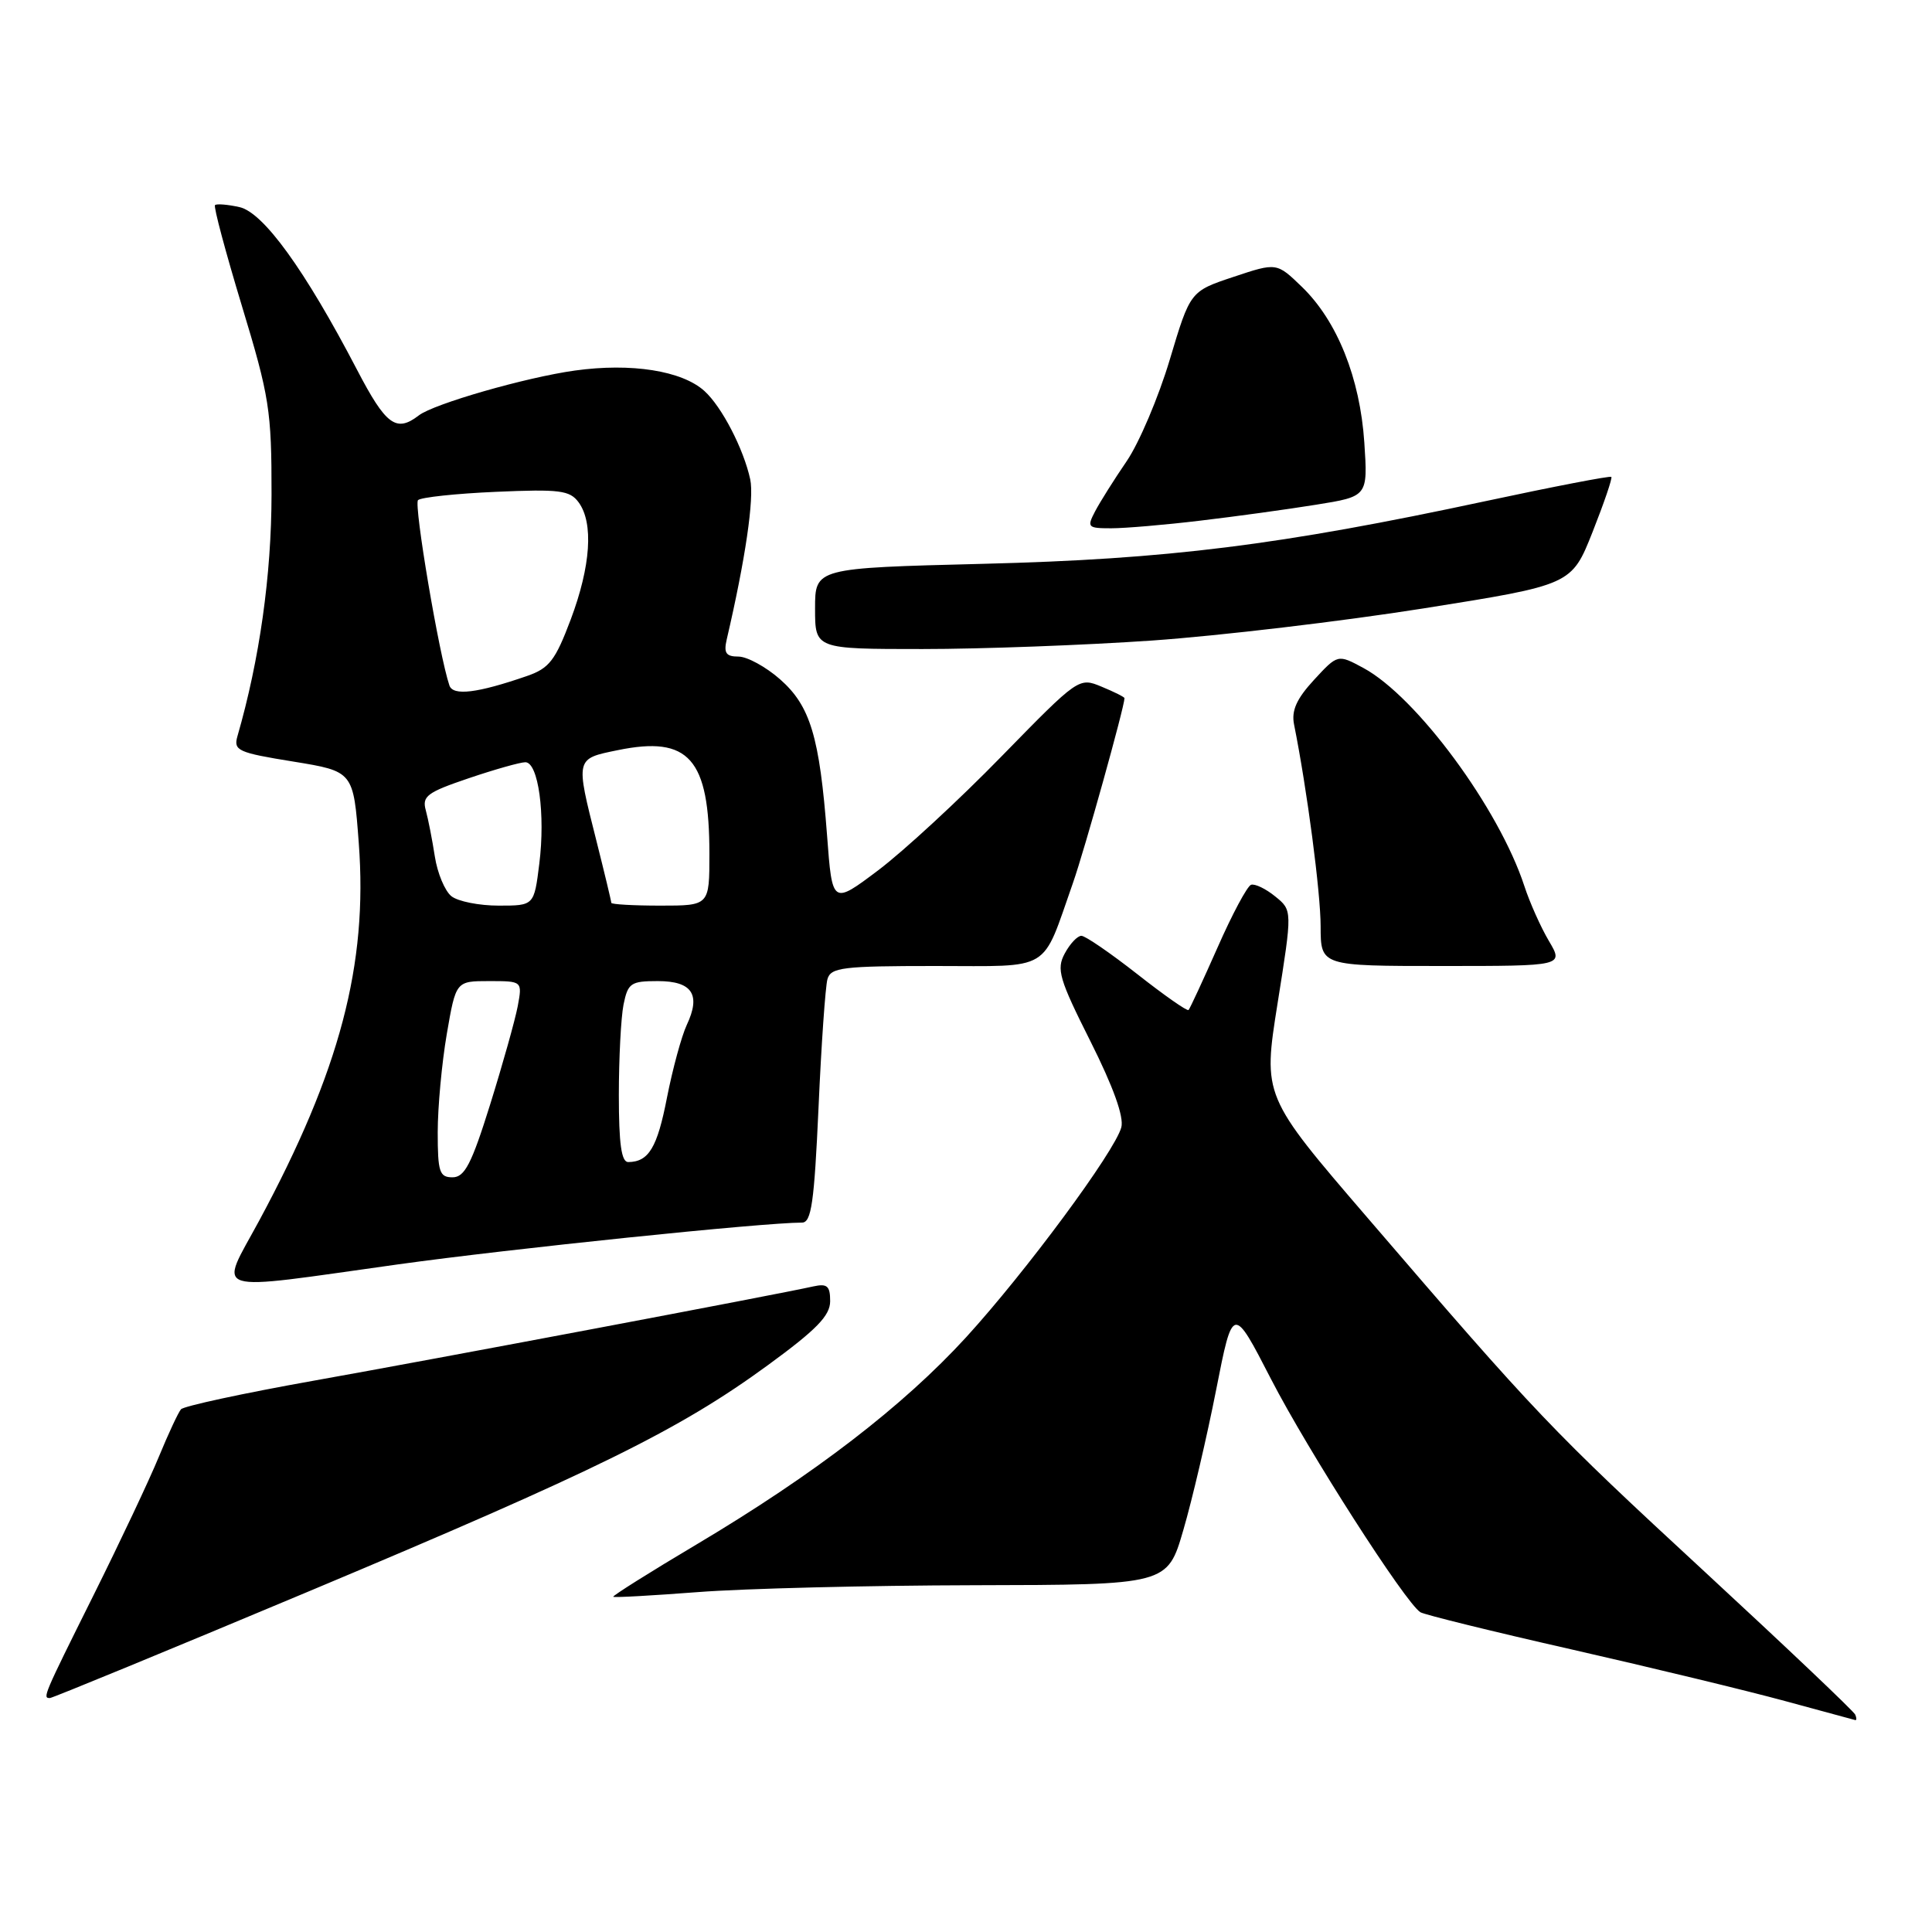 <?xml version="1.0" encoding="UTF-8" standalone="no"?>
<!DOCTYPE svg PUBLIC "-//W3C//DTD SVG 1.1//EN" "http://www.w3.org/Graphics/SVG/1.1/DTD/svg11.dtd" >
<svg xmlns="http://www.w3.org/2000/svg" xmlns:xlink="http://www.w3.org/1999/xlink" version="1.1" viewBox="0 0 256 256">
 <g >
 <path fill="currentColor"
d=" M 245.83 227.20 C 245.65 226.76 236.69 218.26 225.93 208.31 C 205.47 189.41 203.70 187.55 181.20 161.36 C 167.33 145.23 167.33 145.23 169.29 132.92 C 171.25 120.62 171.25 120.62 168.97 118.78 C 167.72 117.76 166.28 117.07 165.77 117.24 C 165.27 117.41 163.27 121.14 161.34 125.53 C 159.40 129.91 157.67 133.65 157.49 133.83 C 157.31 134.02 154.26 131.88 150.70 129.08 C 147.14 126.29 143.81 124.00 143.29 124.00 C 142.76 124.00 141.77 125.06 141.08 126.35 C 139.96 128.43 140.34 129.72 144.49 137.98 C 147.53 144.04 148.95 148.00 148.58 149.38 C 147.71 152.60 135.92 168.54 128.01 177.20 C 119.67 186.31 107.90 195.36 92.34 204.62 C 86.11 208.32 81.13 211.46 81.26 211.58 C 81.39 211.71 86.45 211.42 92.50 210.96 C 98.55 210.49 115.02 210.08 129.10 210.05 C 154.69 210.00 154.69 210.00 156.80 202.73 C 157.97 198.73 159.92 190.39 161.14 184.19 C 163.36 172.91 163.36 172.91 168.43 182.76 C 173.33 192.27 186.23 212.40 188.21 213.63 C 188.75 213.96 197.80 216.19 208.34 218.58 C 218.88 220.98 231.55 224.04 236.50 225.39 C 241.45 226.74 245.65 227.88 245.83 227.92 C 246.02 227.96 246.02 227.64 245.83 227.20 Z  M 40.86 210.89 C 79.01 194.89 90.01 189.47 101.75 180.89 C 108.20 176.18 110.00 174.33 110.00 172.41 C 110.00 170.39 109.61 170.05 107.75 170.46 C 102.98 171.53 57.68 180.08 41.56 182.95 C 32.25 184.61 24.33 186.32 23.98 186.74 C 23.62 187.16 22.31 189.97 21.06 193.00 C 19.82 196.03 15.92 204.29 12.40 211.36 C 5.71 224.79 5.63 225.00 6.61 225.00 C 6.94 225.00 22.36 218.65 40.86 210.89 Z  M 52.79 167.53 C 67.69 165.46 101.10 162.00 106.27 162.00 C 107.51 162.00 107.89 159.37 108.46 146.75 C 108.83 138.36 109.37 130.71 109.64 129.75 C 110.08 128.19 111.65 128.00 123.91 128.00 C 139.55 128.00 137.96 128.96 142.17 117.00 C 143.71 112.62 149.00 93.65 149.00 92.51 C 149.00 92.36 147.64 91.68 145.97 90.99 C 142.96 89.74 142.92 89.77 132.72 100.21 C 127.10 105.98 119.75 112.76 116.39 115.30 C 110.28 119.90 110.28 119.90 109.59 110.70 C 108.60 97.62 107.37 93.53 103.35 90.00 C 101.47 88.35 98.99 87.00 97.85 87.00 C 96.20 87.00 95.88 86.53 96.29 84.75 C 98.77 74.11 99.95 66.04 99.41 63.52 C 98.53 59.47 95.64 53.89 93.34 51.81 C 90.37 49.12 83.65 48.06 76.17 49.10 C 69.64 50.01 57.49 53.51 55.50 55.04 C 52.50 57.35 51.14 56.35 47.31 49.00 C 40.39 35.73 34.89 28.14 31.72 27.44 C 30.14 27.09 28.69 26.98 28.49 27.18 C 28.28 27.39 29.89 33.39 32.05 40.53 C 35.70 52.55 35.99 54.38 35.98 65.50 C 35.97 76.23 34.39 87.42 31.46 97.56 C 30.92 99.45 31.53 99.73 38.85 100.91 C 46.83 102.21 46.83 102.21 47.54 111.72 C 48.75 127.83 45.03 141.91 34.34 161.75 C 29.01 171.64 27.27 171.09 52.79 167.53 Z  M 205.23 124.67 C 204.15 122.84 202.69 119.57 201.99 117.42 C 198.62 107.11 187.69 92.30 180.64 88.50 C 177.26 86.68 177.26 86.68 174.11 90.09 C 171.80 92.60 171.10 94.16 171.47 96.00 C 173.19 104.57 174.99 118.27 174.99 122.75 C 175.00 128.00 175.00 128.00 191.10 128.00 C 207.20 128.00 207.20 128.00 205.23 124.67 Z  M 152.71 84.87 C 161.65 84.24 177.79 82.33 188.60 80.62 C 208.24 77.50 208.24 77.50 211.02 70.50 C 212.54 66.65 213.67 63.36 213.51 63.19 C 213.35 63.03 205.86 64.47 196.86 66.40 C 169.55 72.25 154.76 74.10 130.25 74.71 C 108.00 75.27 108.00 75.27 108.00 80.64 C 108.00 86.00 108.00 86.00 122.23 86.00 C 130.06 86.00 143.77 85.49 152.71 84.87 Z  M 159.03 68.99 C 163.69 68.44 170.59 67.49 174.37 66.88 C 181.25 65.78 181.25 65.78 180.78 58.64 C 180.21 50.09 177.19 42.54 172.52 38.02 C 169.17 34.78 169.17 34.78 163.44 36.69 C 157.71 38.60 157.71 38.60 155.00 47.66 C 153.51 52.64 150.94 58.69 149.29 61.11 C 147.64 63.52 145.76 66.51 145.11 67.75 C 144.00 69.87 144.12 70.00 147.24 70.00 C 149.06 70.00 154.37 69.55 159.03 68.99 Z  M 58.00 150.02 C 58.00 146.73 58.54 140.88 59.20 137.02 C 60.41 130.00 60.41 130.00 64.81 130.00 C 69.22 130.00 69.22 130.00 68.60 133.34 C 68.25 135.17 66.61 141.02 64.95 146.34 C 62.48 154.25 61.57 156.00 59.96 156.00 C 58.23 156.00 58.00 155.30 58.00 150.02 Z  M 82.00 145.12 C 82.00 140.24 82.28 134.84 82.62 133.12 C 83.20 130.26 83.58 130.00 87.16 130.00 C 91.72 130.00 92.90 131.78 91.00 135.81 C 90.31 137.29 89.13 141.62 88.38 145.43 C 87.09 152.08 85.96 153.95 83.25 153.98 C 82.34 154.00 82.00 151.57 82.00 145.12 Z  M 59.81 118.75 C 58.95 118.06 57.96 115.70 57.62 113.50 C 57.28 111.30 56.74 108.54 56.42 107.37 C 55.90 105.50 56.59 104.99 62.11 103.12 C 65.56 101.95 68.94 101.00 69.61 101.00 C 71.33 101.00 72.28 107.90 71.46 114.45 C 70.77 120.00 70.77 120.00 66.08 120.00 C 63.49 120.00 60.67 119.44 59.81 118.75 Z  M 81.00 119.63 C 81.00 119.42 80.11 115.71 79.02 111.38 C 76.25 100.42 76.22 100.55 81.86 99.40 C 91.30 97.46 94.00 100.52 94.00 113.15 C 94.00 120.00 94.00 120.00 87.50 120.00 C 83.92 120.00 81.00 119.83 81.00 119.63 Z  M 59.55 90.83 C 58.19 86.85 54.81 66.85 55.39 66.27 C 55.77 65.90 60.41 65.40 65.71 65.17 C 74.16 64.80 75.50 64.97 76.67 66.56 C 78.67 69.29 78.28 75.01 75.63 82.07 C 73.58 87.51 72.78 88.55 69.84 89.57 C 63.25 91.85 60.03 92.24 59.55 90.83 Z "/>
</g>
</svg>